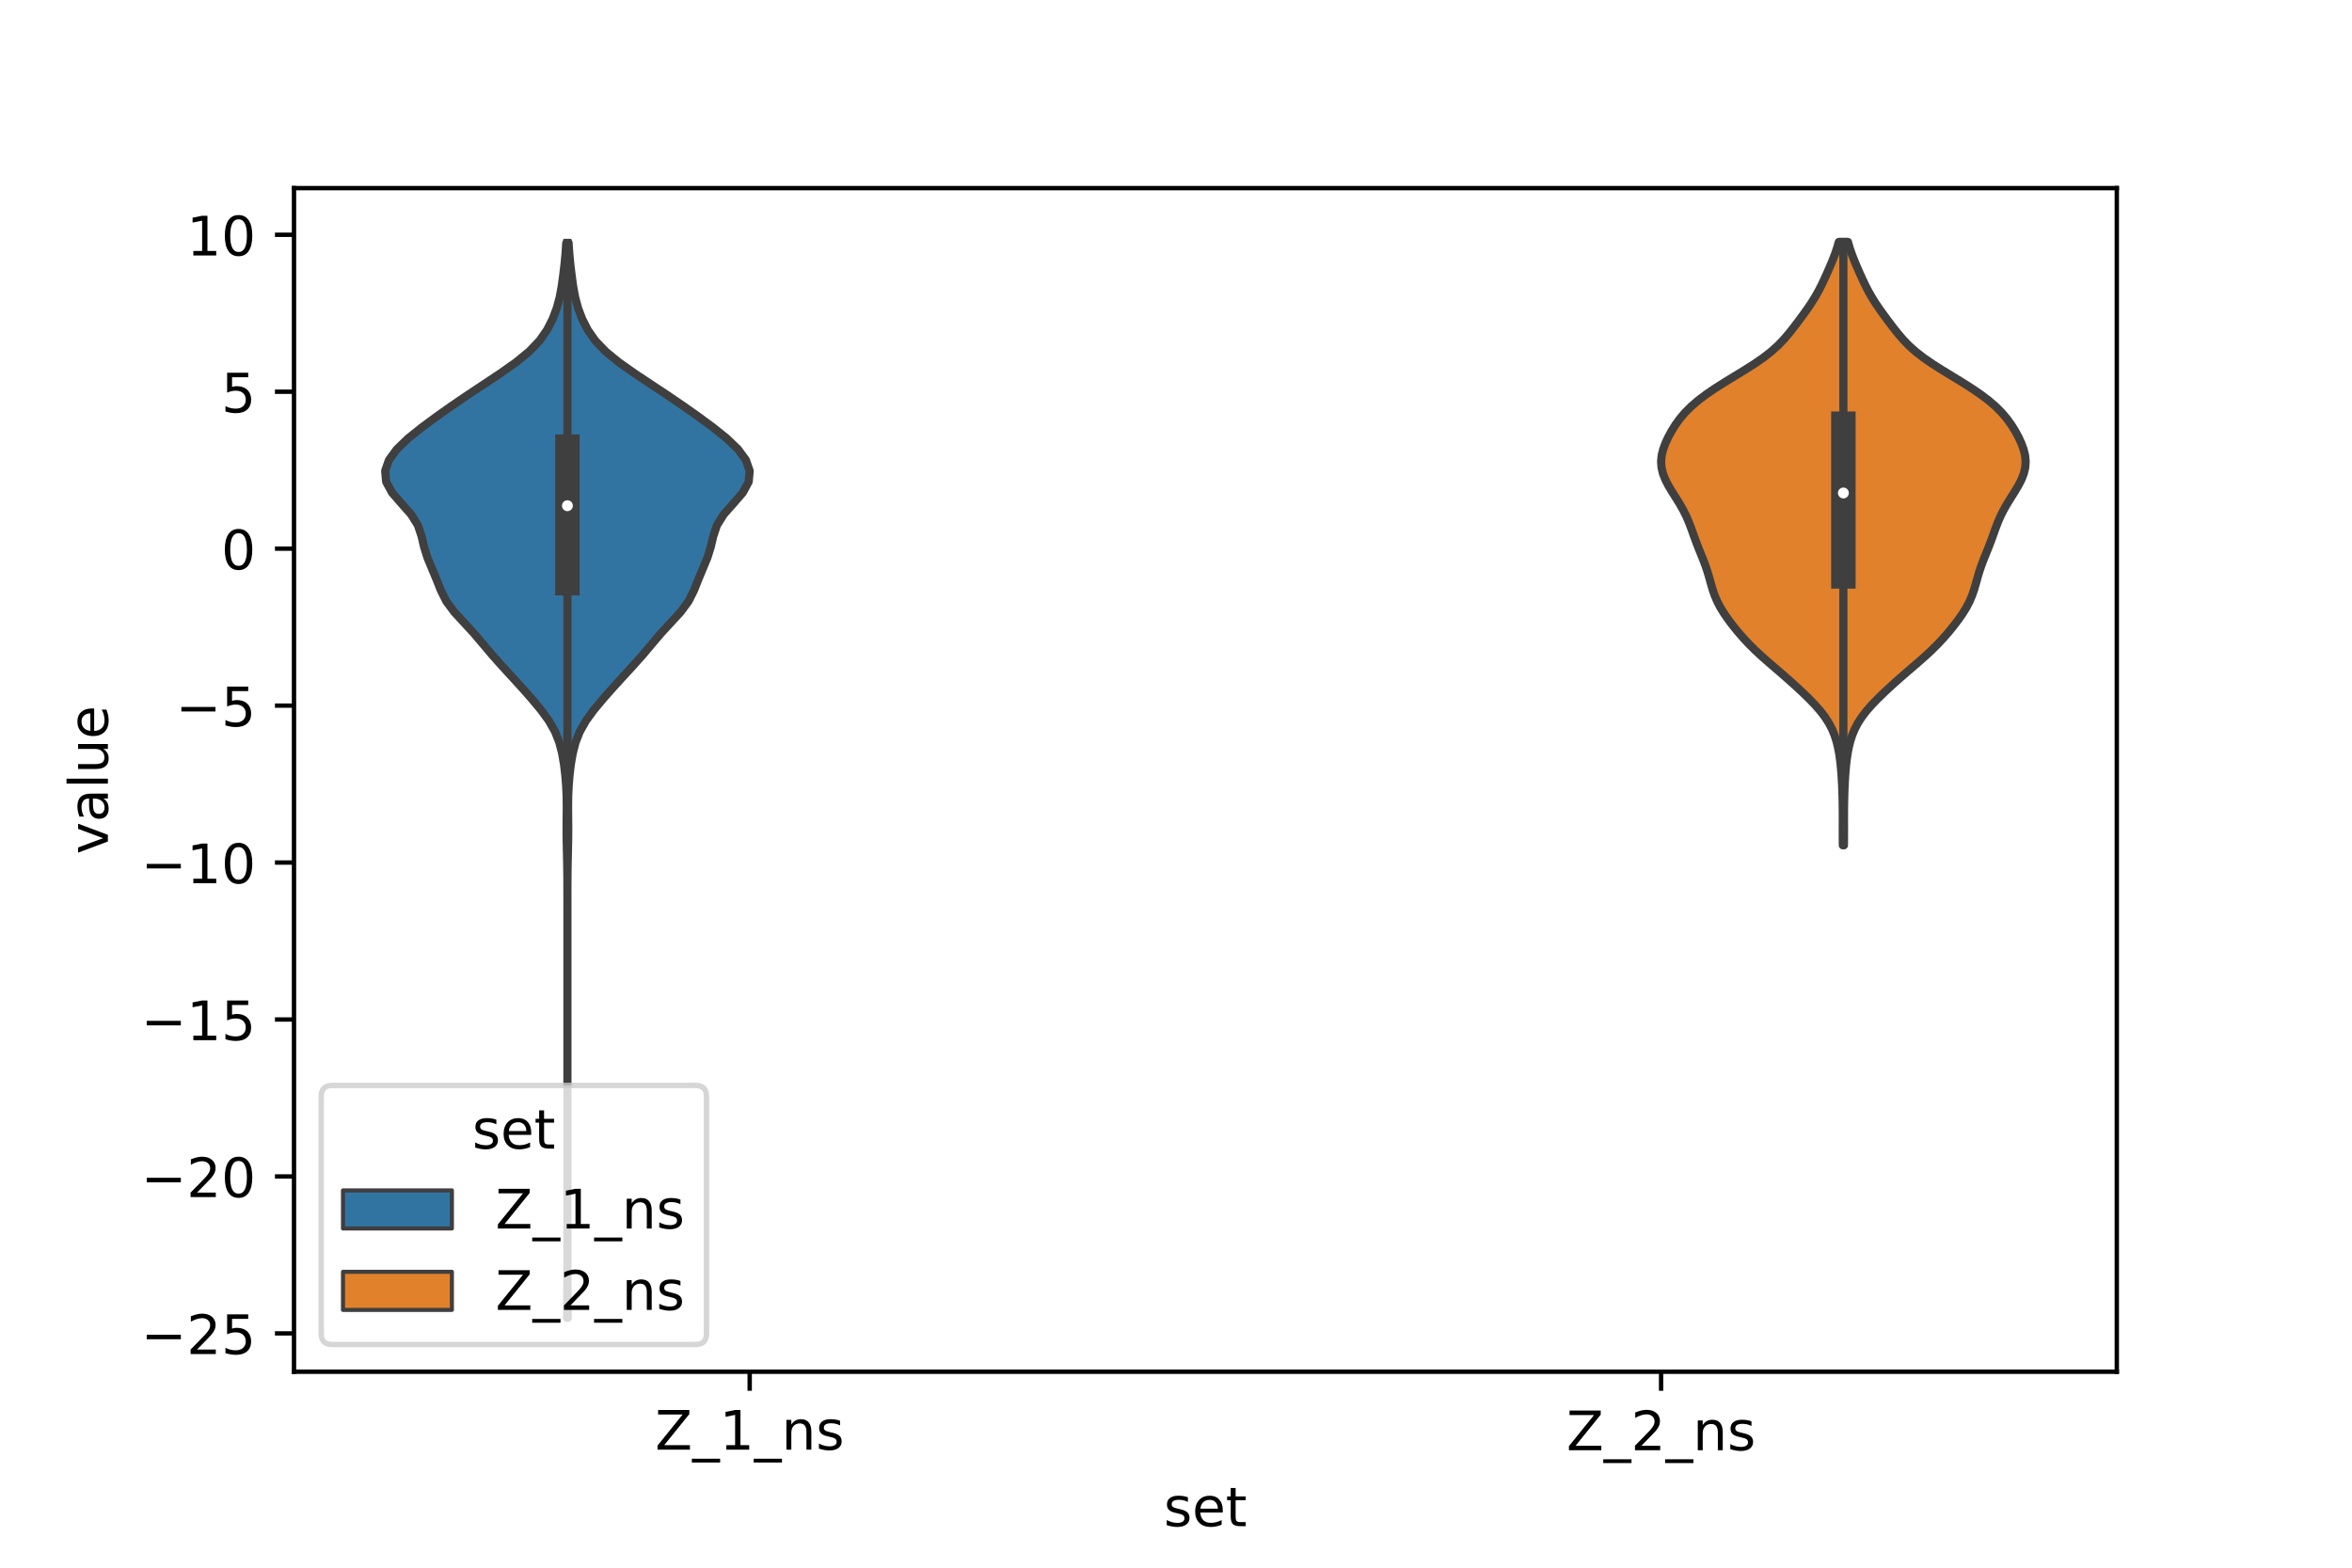 <?xml version="1.0" encoding="utf-8" standalone="no"?>
<!DOCTYPE svg PUBLIC "-//W3C//DTD SVG 1.1//EN"
  "http://www.w3.org/Graphics/SVG/1.1/DTD/svg11.dtd">
<!-- Created with matplotlib (https://matplotlib.org/) -->
<svg height="288pt" version="1.1" viewBox="0 0 432 288" width="432pt" xmlns="http://www.w3.org/2000/svg" xmlns:xlink="http://www.w3.org/1999/xlink">
 <defs>
  <style type="text/css">*{stroke-linecap:butt;stroke-linejoin:round;}</style>
 </defs>
 <g id="figure_1">
  <g id="patch_1">
   <path d="M 0 288 
L 432 288 
L 432 0 
L 0 0 
z
" style="fill:#ffffff;"/>
  </g>
  <g id="axes_1">
   <g id="patch_2">
    <path d="M 54 252 
L 388.8 252 
L 388.8 34.56 
L 54 34.56 
z
" style="fill:#ffffff;"/>
   </g>
   <g id="PolyCollection_1">
    <defs>
     <path d="M 104.276 -45.884 
L 104.164 -45.884 
L 104.173 -47.878 
L 104.191 -49.873 
L 104.207 -51.868 
L 104.216 -53.863 
L 104.219 -55.858 
L 104.22 -57.852 
L 104.22 -59.847 
L 104.22 -61.842 
L 104.22 -63.837 
L 104.22 -65.832 
L 104.22 -67.826 
L 104.22 -69.821 
L 104.22 -71.816 
L 104.22 -73.811 
L 104.22 -75.806 
L 104.22 -77.8 
L 104.22 -79.795 
L 104.22 -81.79 
L 104.22 -83.785 
L 104.22 -85.78 
L 104.22 -87.774 
L 104.22 -89.769 
L 104.22 -91.764 
L 104.22 -93.759 
L 104.22 -95.754 
L 104.22 -97.748 
L 104.22 -99.743 
L 104.22 -101.738 
L 104.22 -103.733 
L 104.22 -105.727 
L 104.22 -107.722 
L 104.22 -109.717 
L 104.22 -111.712 
L 104.22 -113.707 
L 104.22 -115.701 
L 104.22 -117.696 
L 104.22 -119.691 
L 104.22 -121.686 
L 104.219 -123.681 
L 104.214 -125.675 
L 104.2 -127.67 
L 104.17 -129.665 
L 104.125 -131.66 
L 104.082 -133.655 
L 104.065 -135.649 
L 104.081 -137.644 
L 104.1 -139.639 
L 104.079 -141.634 
L 103.989 -143.629 
L 103.827 -145.623 
L 103.589 -147.618 
L 103.246 -149.613 
L 102.73 -151.608 
L 101.943 -153.603 
L 100.811 -155.597 
L 99.354 -157.592 
L 97.69 -159.587 
L 95.929 -161.582 
L 94.114 -163.577 
L 92.279 -165.571 
L 90.499 -167.566 
L 88.815 -169.561 
L 87.122 -171.556 
L 85.29 -173.551 
L 83.455 -175.545 
L 81.976 -177.54 
L 80.975 -179.535 
L 80.185 -181.53 
L 79.35 -183.525 
L 78.522 -185.519 
L 77.892 -187.514 
L 77.427 -189.509 
L 76.759 -191.504 
L 75.508 -193.498 
L 73.742 -195.493 
L 72.014 -197.488 
L 70.925 -199.483 
L 70.74 -201.478 
L 71.432 -203.472 
L 72.889 -205.467 
L 74.962 -207.462 
L 77.45 -209.457 
L 80.155 -211.452 
L 82.98 -213.446 
L 85.912 -215.441 
L 88.924 -217.436 
L 91.927 -219.431 
L 94.754 -221.426 
L 97.195 -223.42 
L 99.105 -225.415 
L 100.497 -227.41 
L 101.509 -229.405 
L 102.264 -231.4 
L 102.803 -233.394 
L 103.167 -235.389 
L 103.441 -237.384 
L 103.68 -239.379 
L 103.873 -241.374 
L 104.005 -243.368 
L 104.435 -243.368 
L 104.435 -243.368 
L 104.567 -241.374 
L 104.76 -239.379 
L 104.999 -237.384 
L 105.273 -235.389 
L 105.637 -233.394 
L 106.176 -231.4 
L 106.931 -229.405 
L 107.943 -227.41 
L 109.335 -225.415 
L 111.245 -223.42 
L 113.686 -221.426 
L 116.513 -219.431 
L 119.516 -217.436 
L 122.528 -215.441 
L 125.46 -213.446 
L 128.285 -211.452 
L 130.99 -209.457 
L 133.478 -207.462 
L 135.551 -205.467 
L 137.008 -203.472 
L 137.7 -201.478 
L 137.515 -199.483 
L 136.426 -197.488 
L 134.698 -195.493 
L 132.932 -193.498 
L 131.681 -191.504 
L 131.013 -189.509 
L 130.548 -187.514 
L 129.918 -185.519 
L 129.09 -183.525 
L 128.255 -181.53 
L 127.465 -179.535 
L 126.464 -177.54 
L 124.985 -175.545 
L 123.15 -173.551 
L 121.318 -171.556 
L 119.625 -169.561 
L 117.941 -167.566 
L 116.161 -165.571 
L 114.326 -163.577 
L 112.511 -161.582 
L 110.75 -159.587 
L 109.086 -157.592 
L 107.629 -155.597 
L 106.497 -153.603 
L 105.71 -151.608 
L 105.194 -149.613 
L 104.851 -147.618 
L 104.613 -145.623 
L 104.451 -143.629 
L 104.361 -141.634 
L 104.34 -139.639 
L 104.359 -137.644 
L 104.375 -135.649 
L 104.358 -133.655 
L 104.315 -131.66 
L 104.27 -129.665 
L 104.24 -127.67 
L 104.226 -125.675 
L 104.221 -123.681 
L 104.22 -121.686 
L 104.22 -119.691 
L 104.22 -117.696 
L 104.22 -115.701 
L 104.22 -113.707 
L 104.22 -111.712 
L 104.22 -109.717 
L 104.22 -107.722 
L 104.22 -105.727 
L 104.22 -103.733 
L 104.22 -101.738 
L 104.22 -99.743 
L 104.22 -97.748 
L 104.22 -95.754 
L 104.22 -93.759 
L 104.22 -91.764 
L 104.22 -89.769 
L 104.22 -87.774 
L 104.22 -85.78 
L 104.22 -83.785 
L 104.22 -81.79 
L 104.22 -79.795 
L 104.22 -77.8 
L 104.22 -75.806 
L 104.22 -73.811 
L 104.22 -71.816 
L 104.22 -69.821 
L 104.22 -67.826 
L 104.22 -65.832 
L 104.22 -63.837 
L 104.22 -61.842 
L 104.22 -59.847 
L 104.22 -57.852 
L 104.221 -55.858 
L 104.224 -53.863 
L 104.233 -51.868 
L 104.249 -49.873 
L 104.267 -47.878 
L 104.276 -45.884 
z
" id="m538d277ffd" style="stroke:#3f3f3f;stroke-width:1.5;"/>
    </defs>
    <g clip-path="url(#pc7ece1cb15)">
     <use style="fill:#3274a1;stroke:#3f3f3f;stroke-width:1.5;" x="0" xlink:href="#m538d277ffd" y="288"/>
    </g>
   </g>
   <g id="PolyCollection_2">
    <defs>
     <path d="M 338.684 -132.706 
L 338.476 -132.706 
L 338.467 -133.825 
L 338.463 -134.945 
L 338.464 -136.065 
L 338.467 -137.184 
L 338.467 -138.304 
L 338.461 -139.424 
L 338.447 -140.543 
L 338.422 -141.663 
L 338.386 -142.783 
L 338.338 -143.903 
L 338.276 -145.022 
L 338.199 -146.142 
L 338.1 -147.262 
L 337.975 -148.381 
L 337.814 -149.501 
L 337.606 -150.621 
L 337.336 -151.741 
L 336.985 -152.86 
L 336.531 -153.98 
L 335.953 -155.1 
L 335.239 -156.219 
L 334.387 -157.339 
L 333.411 -158.459 
L 332.334 -159.578 
L 331.185 -160.698 
L 329.984 -161.818 
L 328.742 -162.938 
L 327.466 -164.057 
L 326.167 -165.177 
L 324.866 -166.297 
L 323.595 -167.416 
L 322.384 -168.536 
L 321.255 -169.656 
L 320.21 -170.776 
L 319.238 -171.895 
L 318.327 -173.015 
L 317.476 -174.135 
L 316.695 -175.254 
L 316.003 -176.374 
L 315.416 -177.494 
L 314.937 -178.613 
L 314.552 -179.733 
L 314.227 -180.853 
L 313.916 -181.973 
L 313.581 -183.092 
L 313.199 -184.212 
L 312.771 -185.332 
L 312.318 -186.451 
L 311.867 -187.571 
L 311.439 -188.691 
L 311.033 -189.811 
L 310.632 -190.93 
L 310.205 -192.05 
L 309.722 -193.17 
L 309.162 -194.289 
L 308.525 -195.409 
L 307.832 -196.529 
L 307.124 -197.648 
L 306.454 -198.768 
L 305.877 -199.888 
L 305.439 -201.008 
L 305.175 -202.127 
L 305.1 -203.247 
L 305.211 -204.367 
L 305.49 -205.486 
L 305.905 -206.606 
L 306.428 -207.726 
L 307.039 -208.846 
L 307.738 -209.965 
L 308.547 -211.085 
L 309.496 -212.205 
L 310.614 -213.324 
L 311.916 -214.444 
L 313.4 -215.564 
L 315.045 -216.683 
L 316.811 -217.803 
L 318.644 -218.923 
L 320.478 -220.043 
L 322.239 -221.162 
L 323.862 -222.282 
L 325.303 -223.402 
L 326.552 -224.521 
L 327.631 -225.641 
L 328.587 -226.761 
L 329.471 -227.88 
L 330.32 -229 
L 331.15 -230.12 
L 331.954 -231.24 
L 332.713 -232.359 
L 333.409 -233.479 
L 334.038 -234.599 
L 334.609 -235.718 
L 335.139 -236.838 
L 335.645 -237.958 
L 336.134 -239.078 
L 336.601 -240.197 
L 337.034 -241.317 
L 337.418 -242.437 
L 337.742 -243.556 
L 339.418 -243.556 
L 339.418 -243.556 
L 339.742 -242.437 
L 340.126 -241.317 
L 340.559 -240.197 
L 341.026 -239.078 
L 341.515 -237.958 
L 342.021 -236.838 
L 342.551 -235.718 
L 343.122 -234.599 
L 343.751 -233.479 
L 344.447 -232.359 
L 345.206 -231.24 
L 346.01 -230.12 
L 346.84 -229 
L 347.689 -227.88 
L 348.573 -226.761 
L 349.529 -225.641 
L 350.608 -224.521 
L 351.857 -223.402 
L 353.298 -222.282 
L 354.921 -221.162 
L 356.682 -220.043 
L 358.516 -218.923 
L 360.349 -217.803 
L 362.115 -216.683 
L 363.76 -215.564 
L 365.244 -214.444 
L 366.546 -213.324 
L 367.664 -212.205 
L 368.613 -211.085 
L 369.422 -209.965 
L 370.121 -208.846 
L 370.732 -207.726 
L 371.255 -206.606 
L 371.67 -205.486 
L 371.949 -204.367 
L 372.06 -203.247 
L 371.985 -202.127 
L 371.721 -201.008 
L 371.283 -199.888 
L 370.706 -198.768 
L 370.036 -197.648 
L 369.328 -196.529 
L 368.635 -195.409 
L 367.998 -194.289 
L 367.438 -193.17 
L 366.955 -192.05 
L 366.528 -190.93 
L 366.127 -189.811 
L 365.721 -188.691 
L 365.293 -187.571 
L 364.842 -186.451 
L 364.389 -185.332 
L 363.961 -184.212 
L 363.579 -183.092 
L 363.244 -181.973 
L 362.933 -180.853 
L 362.608 -179.733 
L 362.223 -178.613 
L 361.744 -177.494 
L 361.157 -176.374 
L 360.465 -175.254 
L 359.684 -174.135 
L 358.833 -173.015 
L 357.922 -171.895 
L 356.95 -170.776 
L 355.905 -169.656 
L 354.776 -168.536 
L 353.565 -167.416 
L 352.294 -166.297 
L 350.993 -165.177 
L 349.694 -164.057 
L 348.418 -162.938 
L 347.176 -161.818 
L 345.975 -160.698 
L 344.826 -159.578 
L 343.749 -158.459 
L 342.773 -157.339 
L 341.921 -156.219 
L 341.207 -155.1 
L 340.629 -153.98 
L 340.175 -152.86 
L 339.824 -151.741 
L 339.554 -150.621 
L 339.346 -149.501 
L 339.185 -148.381 
L 339.06 -147.262 
L 338.961 -146.142 
L 338.884 -145.022 
L 338.822 -143.903 
L 338.774 -142.783 
L 338.738 -141.663 
L 338.713 -140.543 
L 338.699 -139.424 
L 338.693 -138.304 
L 338.693 -137.184 
L 338.696 -136.065 
L 338.697 -134.945 
L 338.693 -133.825 
L 338.684 -132.706 
z
" id="m6b14acfa14" style="stroke:#3f3f3f;stroke-width:1.5;"/>
    </defs>
    <g clip-path="url(#pc7ece1cb15)">
     <use style="fill:#e1812c;stroke:#3f3f3f;stroke-width:1.5;" x="0" xlink:href="#m6b14acfa14" y="288"/>
    </g>
   </g>
   <g id="patch_3">
    <path clip-path="url(#pc7ece1cb15)" d="M 137.7 100.795 
L 137.7 100.795 
L 137.7 100.795 
L 137.7 100.795 
z
" style="fill:#3274a1;stroke:#3f3f3f;stroke-linejoin:miter;stroke-width:0.75;"/>
   </g>
   <g id="patch_4">
    <path clip-path="url(#pc7ece1cb15)" d="M 137.7 100.795 
L 137.7 100.795 
L 137.7 100.795 
L 137.7 100.795 
z
" style="fill:#e1812c;stroke:#3f3f3f;stroke-linejoin:miter;stroke-width:0.75;"/>
   </g>
   <g id="matplotlib.axis_1">
    <g id="xtick_1">
     <g id="line2d_1">
      <defs>
       <path d="M 0 0 
L 0 3.5 
" id="ma1ceae000e" style="stroke:#000000;stroke-width:0.8;"/>
      </defs>
      <g>
       <use style="stroke:#000000;stroke-width:0.8;" x="137.7" xlink:href="#ma1ceae000e" y="252"/>
      </g>
     </g>
     <g id="text_1">
      <!-- Z_1_ns -->
      <g transform="translate(120.32 266.32)scale(0.1 -0.1)">
       <defs>
        <path d="M 5.609 72.906 
L 62.891 72.906 
L 62.891 65.375 
L 16.797 8.297 
L 64.016 8.297 
L 64.016 0 
L 4.5 0 
L 4.5 7.516 
L 50.594 64.594 
L 5.609 64.594 
z
" id="DejaVuSans-90"/>
        <path d="M 50.984 -16.609 
L 50.984 -23.578 
L -0.984 -23.578 
L -0.984 -16.609 
z
" id="DejaVuSans-95"/>
        <path d="M 12.406 8.297 
L 28.516 8.297 
L 28.516 63.922 
L 10.984 60.406 
L 10.984 69.391 
L 28.422 72.906 
L 38.281 72.906 
L 38.281 8.297 
L 54.391 8.297 
L 54.391 0 
L 12.406 0 
z
" id="DejaVuSans-49"/>
        <path d="M 54.891 33.016 
L 54.891 0 
L 45.906 0 
L 45.906 32.719 
Q 45.906 40.484 42.875 44.328 
Q 39.844 48.188 33.797 48.188 
Q 26.516 48.188 22.312 43.547 
Q 18.109 38.922 18.109 30.906 
L 18.109 0 
L 9.078 0 
L 9.078 54.688 
L 18.109 54.688 
L 18.109 46.188 
Q 21.344 51.125 25.703 53.562 
Q 30.078 56 35.797 56 
Q 45.219 56 50.047 50.172 
Q 54.891 44.344 54.891 33.016 
z
" id="DejaVuSans-110"/>
        <path d="M 44.281 53.078 
L 44.281 44.578 
Q 40.484 46.531 36.375 47.5 
Q 32.281 48.484 27.875 48.484 
Q 21.188 48.484 17.844 46.438 
Q 14.5 44.391 14.5 40.281 
Q 14.5 37.156 16.891 35.375 
Q 19.281 33.594 26.516 31.984 
L 29.594 31.297 
Q 39.156 29.25 43.188 25.516 
Q 47.219 21.781 47.219 15.094 
Q 47.219 7.469 41.188 3.016 
Q 35.156 -1.422 24.609 -1.422 
Q 20.219 -1.422 15.453 -0.562 
Q 10.688 0.297 5.422 2 
L 5.422 11.281 
Q 10.406 8.688 15.234 7.391 
Q 20.062 6.109 24.812 6.109 
Q 31.156 6.109 34.562 8.281 
Q 37.984 10.453 37.984 14.406 
Q 37.984 18.062 35.516 20.016 
Q 33.062 21.969 24.703 23.781 
L 21.578 24.516 
Q 13.234 26.266 9.516 29.906 
Q 5.812 33.547 5.812 39.891 
Q 5.812 47.609 11.281 51.797 
Q 16.75 56 26.812 56 
Q 31.781 56 36.172 55.266 
Q 40.578 54.547 44.281 53.078 
z
" id="DejaVuSans-115"/>
       </defs>
       <use xlink:href="#DejaVuSans-90"/>
       <use x="68.506" xlink:href="#DejaVuSans-95"/>
       <use x="118.506" xlink:href="#DejaVuSans-49"/>
       <use x="182.129" xlink:href="#DejaVuSans-95"/>
       <use x="232.129" xlink:href="#DejaVuSans-110"/>
       <use x="295.508" xlink:href="#DejaVuSans-115"/>
      </g>
     </g>
    </g>
    <g id="xtick_2">
     <g id="line2d_2">
      <g>
       <use style="stroke:#000000;stroke-width:0.8;" x="305.1" xlink:href="#ma1ceae000e" y="252"/>
      </g>
     </g>
     <g id="text_2">
      <!-- Z_2_ns -->
      <g transform="translate(287.72 266.422)scale(0.1 -0.1)">
       <defs>
        <path d="M 19.188 8.297 
L 53.609 8.297 
L 53.609 0 
L 7.328 0 
L 7.328 8.297 
Q 12.938 14.109 22.625 23.891 
Q 32.328 33.688 34.812 36.531 
Q 39.547 41.844 41.422 45.531 
Q 43.312 49.219 43.312 52.781 
Q 43.312 58.594 39.234 62.25 
Q 35.156 65.922 28.609 65.922 
Q 23.969 65.922 18.812 64.312 
Q 13.672 62.703 7.812 59.422 
L 7.812 69.391 
Q 13.766 71.781 18.938 73 
Q 24.125 74.219 28.422 74.219 
Q 39.75 74.219 46.484 68.547 
Q 53.219 62.891 53.219 53.422 
Q 53.219 48.922 51.531 44.891 
Q 49.859 40.875 45.406 35.406 
Q 44.188 33.984 37.641 27.219 
Q 31.109 20.453 19.188 8.297 
z
" id="DejaVuSans-50"/>
       </defs>
       <use xlink:href="#DejaVuSans-90"/>
       <use x="68.506" xlink:href="#DejaVuSans-95"/>
       <use x="118.506" xlink:href="#DejaVuSans-50"/>
       <use x="182.129" xlink:href="#DejaVuSans-95"/>
       <use x="232.129" xlink:href="#DejaVuSans-110"/>
       <use x="295.508" xlink:href="#DejaVuSans-115"/>
      </g>
     </g>
    </g>
    <g id="text_3">
     <!-- set -->
     <g transform="translate(213.759 280.378)scale(0.1 -0.1)">
      <defs>
       <path d="M 56.203 29.594 
L 56.203 25.203 
L 14.891 25.203 
Q 15.484 15.922 20.484 11.062 
Q 25.484 6.203 34.422 6.203 
Q 39.594 6.203 44.453 7.469 
Q 49.312 8.734 54.109 11.281 
L 54.109 2.781 
Q 49.266 0.734 44.188 -0.344 
Q 39.109 -1.422 33.891 -1.422 
Q 20.797 -1.422 13.156 6.188 
Q 5.516 13.812 5.516 26.812 
Q 5.516 40.234 12.766 48.109 
Q 20.016 56 32.328 56 
Q 43.359 56 49.781 48.891 
Q 56.203 41.797 56.203 29.594 
z
M 47.219 32.234 
Q 47.125 39.594 43.094 43.984 
Q 39.062 48.391 32.422 48.391 
Q 24.906 48.391 20.391 44.141 
Q 15.875 39.891 15.188 32.172 
z
" id="DejaVuSans-101"/>
       <path d="M 18.312 70.219 
L 18.312 54.688 
L 36.812 54.688 
L 36.812 47.703 
L 18.312 47.703 
L 18.312 18.016 
Q 18.312 11.328 20.141 9.422 
Q 21.969 7.516 27.594 7.516 
L 36.812 7.516 
L 36.812 0 
L 27.594 0 
Q 17.188 0 13.234 3.875 
Q 9.281 7.766 9.281 18.016 
L 9.281 47.703 
L 2.688 47.703 
L 2.688 54.688 
L 9.281 54.688 
L 9.281 70.219 
z
" id="DejaVuSans-116"/>
      </defs>
      <use xlink:href="#DejaVuSans-115"/>
      <use x="52.1" xlink:href="#DejaVuSans-101"/>
      <use x="113.623" xlink:href="#DejaVuSans-116"/>
     </g>
    </g>
   </g>
   <g id="matplotlib.axis_2">
    <g id="ytick_1">
     <g id="line2d_3">
      <defs>
       <path d="M 0 0 
L -3.5 0 
" id="m2e05588cdc" style="stroke:#000000;stroke-width:0.8;"/>
      </defs>
      <g>
       <use style="stroke:#000000;stroke-width:0.8;" x="54" xlink:href="#m2e05588cdc" y="244.954"/>
      </g>
     </g>
     <g id="text_4">
      <!-- −25 -->
      <g transform="translate(25.895 248.753)scale(0.1 -0.1)">
       <defs>
        <path d="M 10.594 35.5 
L 73.188 35.5 
L 73.188 27.203 
L 10.594 27.203 
z
" id="DejaVuSans-8722"/>
        <path d="M 10.797 72.906 
L 49.516 72.906 
L 49.516 64.594 
L 19.828 64.594 
L 19.828 46.734 
Q 21.969 47.469 24.109 47.828 
Q 26.266 48.188 28.422 48.188 
Q 40.625 48.188 47.75 41.5 
Q 54.891 34.812 54.891 23.391 
Q 54.891 11.625 47.562 5.094 
Q 40.234 -1.422 26.906 -1.422 
Q 22.312 -1.422 17.547 -0.641 
Q 12.797 0.141 7.719 1.703 
L 7.719 11.625 
Q 12.109 9.234 16.797 8.062 
Q 21.484 6.891 26.703 6.891 
Q 35.156 6.891 40.078 11.328 
Q 45.016 15.766 45.016 23.391 
Q 45.016 31 40.078 35.438 
Q 35.156 39.891 26.703 39.891 
Q 22.75 39.891 18.812 39.016 
Q 14.891 38.141 10.797 36.281 
z
" id="DejaVuSans-53"/>
       </defs>
       <use xlink:href="#DejaVuSans-8722"/>
       <use x="83.789" xlink:href="#DejaVuSans-50"/>
       <use x="147.412" xlink:href="#DejaVuSans-53"/>
      </g>
     </g>
    </g>
    <g id="ytick_2">
     <g id="line2d_4">
      <g>
       <use style="stroke:#000000;stroke-width:0.8;" x="54" xlink:href="#m2e05588cdc" y="216.122"/>
      </g>
     </g>
     <g id="text_5">
      <!-- −20 -->
      <g transform="translate(25.895 219.921)scale(0.1 -0.1)">
       <defs>
        <path d="M 31.781 66.406 
Q 24.172 66.406 20.328 58.906 
Q 16.5 51.422 16.5 36.375 
Q 16.5 21.391 20.328 13.891 
Q 24.172 6.391 31.781 6.391 
Q 39.453 6.391 43.281 13.891 
Q 47.125 21.391 47.125 36.375 
Q 47.125 51.422 43.281 58.906 
Q 39.453 66.406 31.781 66.406 
z
M 31.781 74.219 
Q 44.047 74.219 50.516 64.516 
Q 56.984 54.828 56.984 36.375 
Q 56.984 17.969 50.516 8.266 
Q 44.047 -1.422 31.781 -1.422 
Q 19.531 -1.422 13.062 8.266 
Q 6.594 17.969 6.594 36.375 
Q 6.594 54.828 13.062 64.516 
Q 19.531 74.219 31.781 74.219 
z
" id="DejaVuSans-48"/>
       </defs>
       <use xlink:href="#DejaVuSans-8722"/>
       <use x="83.789" xlink:href="#DejaVuSans-50"/>
       <use x="147.412" xlink:href="#DejaVuSans-48"/>
      </g>
     </g>
    </g>
    <g id="ytick_3">
     <g id="line2d_5">
      <g>
       <use style="stroke:#000000;stroke-width:0.8;" x="54" xlink:href="#m2e05588cdc" y="187.29"/>
      </g>
     </g>
     <g id="text_6">
      <!-- −15 -->
      <g transform="translate(25.895 191.09)scale(0.1 -0.1)">
       <use xlink:href="#DejaVuSans-8722"/>
       <use x="83.789" xlink:href="#DejaVuSans-49"/>
       <use x="147.412" xlink:href="#DejaVuSans-53"/>
      </g>
     </g>
    </g>
    <g id="ytick_4">
     <g id="line2d_6">
      <g>
       <use style="stroke:#000000;stroke-width:0.8;" x="54" xlink:href="#m2e05588cdc" y="158.459"/>
      </g>
     </g>
     <g id="text_7">
      <!-- −10 -->
      <g transform="translate(25.895 162.258)scale(0.1 -0.1)">
       <use xlink:href="#DejaVuSans-8722"/>
       <use x="83.789" xlink:href="#DejaVuSans-49"/>
       <use x="147.412" xlink:href="#DejaVuSans-48"/>
      </g>
     </g>
    </g>
    <g id="ytick_5">
     <g id="line2d_7">
      <g>
       <use style="stroke:#000000;stroke-width:0.8;" x="54" xlink:href="#m2e05588cdc" y="129.627"/>
      </g>
     </g>
     <g id="text_8">
      <!-- −5 -->
      <g transform="translate(32.258 133.426)scale(0.1 -0.1)">
       <use xlink:href="#DejaVuSans-8722"/>
       <use x="83.789" xlink:href="#DejaVuSans-53"/>
      </g>
     </g>
    </g>
    <g id="ytick_6">
     <g id="line2d_8">
      <g>
       <use style="stroke:#000000;stroke-width:0.8;" x="54" xlink:href="#m2e05588cdc" y="100.795"/>
      </g>
     </g>
     <g id="text_9">
      <!-- 0 -->
      <g transform="translate(40.638 104.594)scale(0.1 -0.1)">
       <use xlink:href="#DejaVuSans-48"/>
      </g>
     </g>
    </g>
    <g id="ytick_7">
     <g id="line2d_9">
      <g>
       <use style="stroke:#000000;stroke-width:0.8;" x="54" xlink:href="#m2e05588cdc" y="71.963"/>
      </g>
     </g>
     <g id="text_10">
      <!-- 5 -->
      <g transform="translate(40.638 75.762)scale(0.1 -0.1)">
       <use xlink:href="#DejaVuSans-53"/>
      </g>
     </g>
    </g>
    <g id="ytick_8">
     <g id="line2d_10">
      <g>
       <use style="stroke:#000000;stroke-width:0.8;" x="54" xlink:href="#m2e05588cdc" y="43.131"/>
      </g>
     </g>
     <g id="text_11">
      <!-- 10 -->
      <g transform="translate(34.275 46.931)scale(0.1 -0.1)">
       <use xlink:href="#DejaVuSans-49"/>
       <use x="63.623" xlink:href="#DejaVuSans-48"/>
      </g>
     </g>
    </g>
    <g id="text_12">
     <!-- value -->
     <g transform="translate(19.816 156.938)rotate(-90)scale(0.1 -0.1)">
      <defs>
       <path d="M 2.984 54.688 
L 12.5 54.688 
L 29.594 8.797 
L 46.688 54.688 
L 56.203 54.688 
L 35.688 0 
L 23.484 0 
z
" id="DejaVuSans-118"/>
       <path d="M 34.281 27.484 
Q 23.391 27.484 19.188 25 
Q 14.984 22.516 14.984 16.5 
Q 14.984 11.719 18.141 8.906 
Q 21.297 6.109 26.703 6.109 
Q 34.188 6.109 38.703 11.406 
Q 43.219 16.703 43.219 25.484 
L 43.219 27.484 
z
M 52.203 31.203 
L 52.203 0 
L 43.219 0 
L 43.219 8.297 
Q 40.141 3.328 35.547 0.953 
Q 30.953 -1.422 24.312 -1.422 
Q 15.922 -1.422 10.953 3.297 
Q 6 8.016 6 15.922 
Q 6 25.141 12.172 29.828 
Q 18.359 34.516 30.609 34.516 
L 43.219 34.516 
L 43.219 35.406 
Q 43.219 41.609 39.141 45 
Q 35.062 48.391 27.688 48.391 
Q 23 48.391 18.547 47.266 
Q 14.109 46.141 10.016 43.891 
L 10.016 52.203 
Q 14.938 54.109 19.578 55.047 
Q 24.219 56 28.609 56 
Q 40.484 56 46.344 49.844 
Q 52.203 43.703 52.203 31.203 
z
" id="DejaVuSans-97"/>
       <path d="M 9.422 75.984 
L 18.406 75.984 
L 18.406 0 
L 9.422 0 
z
" id="DejaVuSans-108"/>
       <path d="M 8.5 21.578 
L 8.5 54.688 
L 17.484 54.688 
L 17.484 21.922 
Q 17.484 14.156 20.5 10.266 
Q 23.531 6.391 29.594 6.391 
Q 36.859 6.391 41.078 11.031 
Q 45.312 15.672 45.312 23.688 
L 45.312 54.688 
L 54.297 54.688 
L 54.297 0 
L 45.312 0 
L 45.312 8.406 
Q 42.047 3.422 37.719 1 
Q 33.406 -1.422 27.688 -1.422 
Q 18.266 -1.422 13.375 4.438 
Q 8.5 10.297 8.5 21.578 
z
M 31.109 56 
z
" id="DejaVuSans-117"/>
      </defs>
      <use xlink:href="#DejaVuSans-118"/>
      <use x="59.18" xlink:href="#DejaVuSans-97"/>
      <use x="120.459" xlink:href="#DejaVuSans-108"/>
      <use x="148.242" xlink:href="#DejaVuSans-117"/>
      <use x="211.621" xlink:href="#DejaVuSans-101"/>
     </g>
    </g>
   </g>
   <g id="line2d_11">
    <path clip-path="url(#pc7ece1cb15)" d="M 104.22 142.92 
L 104.22 44.632 
" style="fill:none;stroke:#3f3f3f;stroke-linecap:square;stroke-width:1.5;"/>
   </g>
   <g id="line2d_12">
    <path clip-path="url(#pc7ece1cb15)" d="M 104.22 107.134 
L 104.22 82.061 
" style="fill:none;stroke:#3f3f3f;stroke-linecap:square;stroke-width:4.5;"/>
   </g>
   <g id="line2d_13">
    <path clip-path="url(#pc7ece1cb15)" d="M 338.58 145.673 
L 338.58 44.444 
" style="fill:none;stroke:#3f3f3f;stroke-linecap:square;stroke-width:1.5;"/>
   </g>
   <g id="line2d_14">
    <path clip-path="url(#pc7ece1cb15)" d="M 338.58 105.893 
L 338.58 77.845 
" style="fill:none;stroke:#3f3f3f;stroke-linecap:square;stroke-width:4.5;"/>
   </g>
   <g id="patch_5">
    <path d="M 54 252 
L 54 34.56 
" style="fill:none;stroke:#000000;stroke-linecap:square;stroke-linejoin:miter;stroke-width:0.8;"/>
   </g>
   <g id="patch_6">
    <path d="M 388.8 252 
L 388.8 34.56 
" style="fill:none;stroke:#000000;stroke-linecap:square;stroke-linejoin:miter;stroke-width:0.8;"/>
   </g>
   <g id="patch_7">
    <path d="M 54 252 
L 388.8 252 
" style="fill:none;stroke:#000000;stroke-linecap:square;stroke-linejoin:miter;stroke-width:0.8;"/>
   </g>
   <g id="patch_8">
    <path d="M 54 34.56 
L 388.8 34.56 
" style="fill:none;stroke:#000000;stroke-linecap:square;stroke-linejoin:miter;stroke-width:0.8;"/>
   </g>
   <g id="PathCollection_1">
    <defs>
     <path d="M 0 1.5 
C 0.398 1.5 0.779 1.342 1.061 1.061 
C 1.342 0.779 1.5 0.398 1.5 0 
C 1.5 -0.398 1.342 -0.779 1.061 -1.061 
C 0.779 -1.342 0.398 -1.5 0 -1.5 
C -0.398 -1.5 -0.779 -1.342 -1.061 -1.061 
C -1.342 -0.779 -1.5 -0.398 -1.5 0 
C -1.5 0.398 -1.342 0.779 -1.061 1.061 
C -0.779 1.342 -0.398 1.5 0 1.5 
z
" id="m16b03dab37" style="stroke:#3f3f3f;"/>
    </defs>
    <g clip-path="url(#pc7ece1cb15)">
     <use style="fill:#ffffff;stroke:#3f3f3f;" x="104.22" xlink:href="#m16b03dab37" y="92.907"/>
    </g>
   </g>
   <g id="PathCollection_2">
    <g clip-path="url(#pc7ece1cb15)">
     <use style="fill:#ffffff;stroke:#3f3f3f;" x="338.58" xlink:href="#m16b03dab37" y="90.566"/>
    </g>
   </g>
   <g id="legend_1">
    <g id="patch_9">
     <path d="M 61 247 
L 127.759 247 
Q 129.759 247 129.759 245 
L 129.759 201.409 
Q 129.759 199.409 127.759 199.409 
L 61 199.409 
Q 59 199.409 59 201.409 
L 59 245 
Q 59 247 61 247 
z
" style="fill:#ffffff;opacity:0.8;stroke:#cccccc;stroke-linejoin:miter;"/>
    </g>
    <g id="text_13">
     <!-- set -->
     <g transform="translate(86.738 211.008)scale(0.1 -0.1)">
      <use xlink:href="#DejaVuSans-115"/>
      <use x="52.1" xlink:href="#DejaVuSans-101"/>
      <use x="113.623" xlink:href="#DejaVuSans-116"/>
     </g>
    </g>
    <g id="patch_10">
     <path d="M 63 225.686 
L 83 225.686 
L 83 218.686 
L 63 218.686 
z
" style="fill:#3274a1;stroke:#3f3f3f;stroke-linejoin:miter;stroke-width:0.75;"/>
    </g>
    <g id="text_14">
     <!-- Z_1_ns -->
     <g transform="translate(91 225.686)scale(0.1 -0.1)">
      <use xlink:href="#DejaVuSans-90"/>
      <use x="68.506" xlink:href="#DejaVuSans-95"/>
      <use x="118.506" xlink:href="#DejaVuSans-49"/>
      <use x="182.129" xlink:href="#DejaVuSans-95"/>
      <use x="232.129" xlink:href="#DejaVuSans-110"/>
      <use x="295.508" xlink:href="#DejaVuSans-115"/>
     </g>
    </g>
    <g id="patch_11">
     <path d="M 63 240.642 
L 83 240.642 
L 83 233.642 
L 63 233.642 
z
" style="fill:#e1812c;stroke:#3f3f3f;stroke-linejoin:miter;stroke-width:0.75;"/>
    </g>
    <g id="text_15">
     <!-- Z_2_ns -->
     <g transform="translate(91 240.642)scale(0.1 -0.1)">
      <use xlink:href="#DejaVuSans-90"/>
      <use x="68.506" xlink:href="#DejaVuSans-95"/>
      <use x="118.506" xlink:href="#DejaVuSans-50"/>
      <use x="182.129" xlink:href="#DejaVuSans-95"/>
      <use x="232.129" xlink:href="#DejaVuSans-110"/>
      <use x="295.508" xlink:href="#DejaVuSans-115"/>
     </g>
    </g>
   </g>
  </g>
 </g>
 <defs>
  <clipPath id="pc7ece1cb15">
   <rect height="217.44" width="334.8" x="54" y="34.56"/>
  </clipPath>
 </defs>
</svg>
